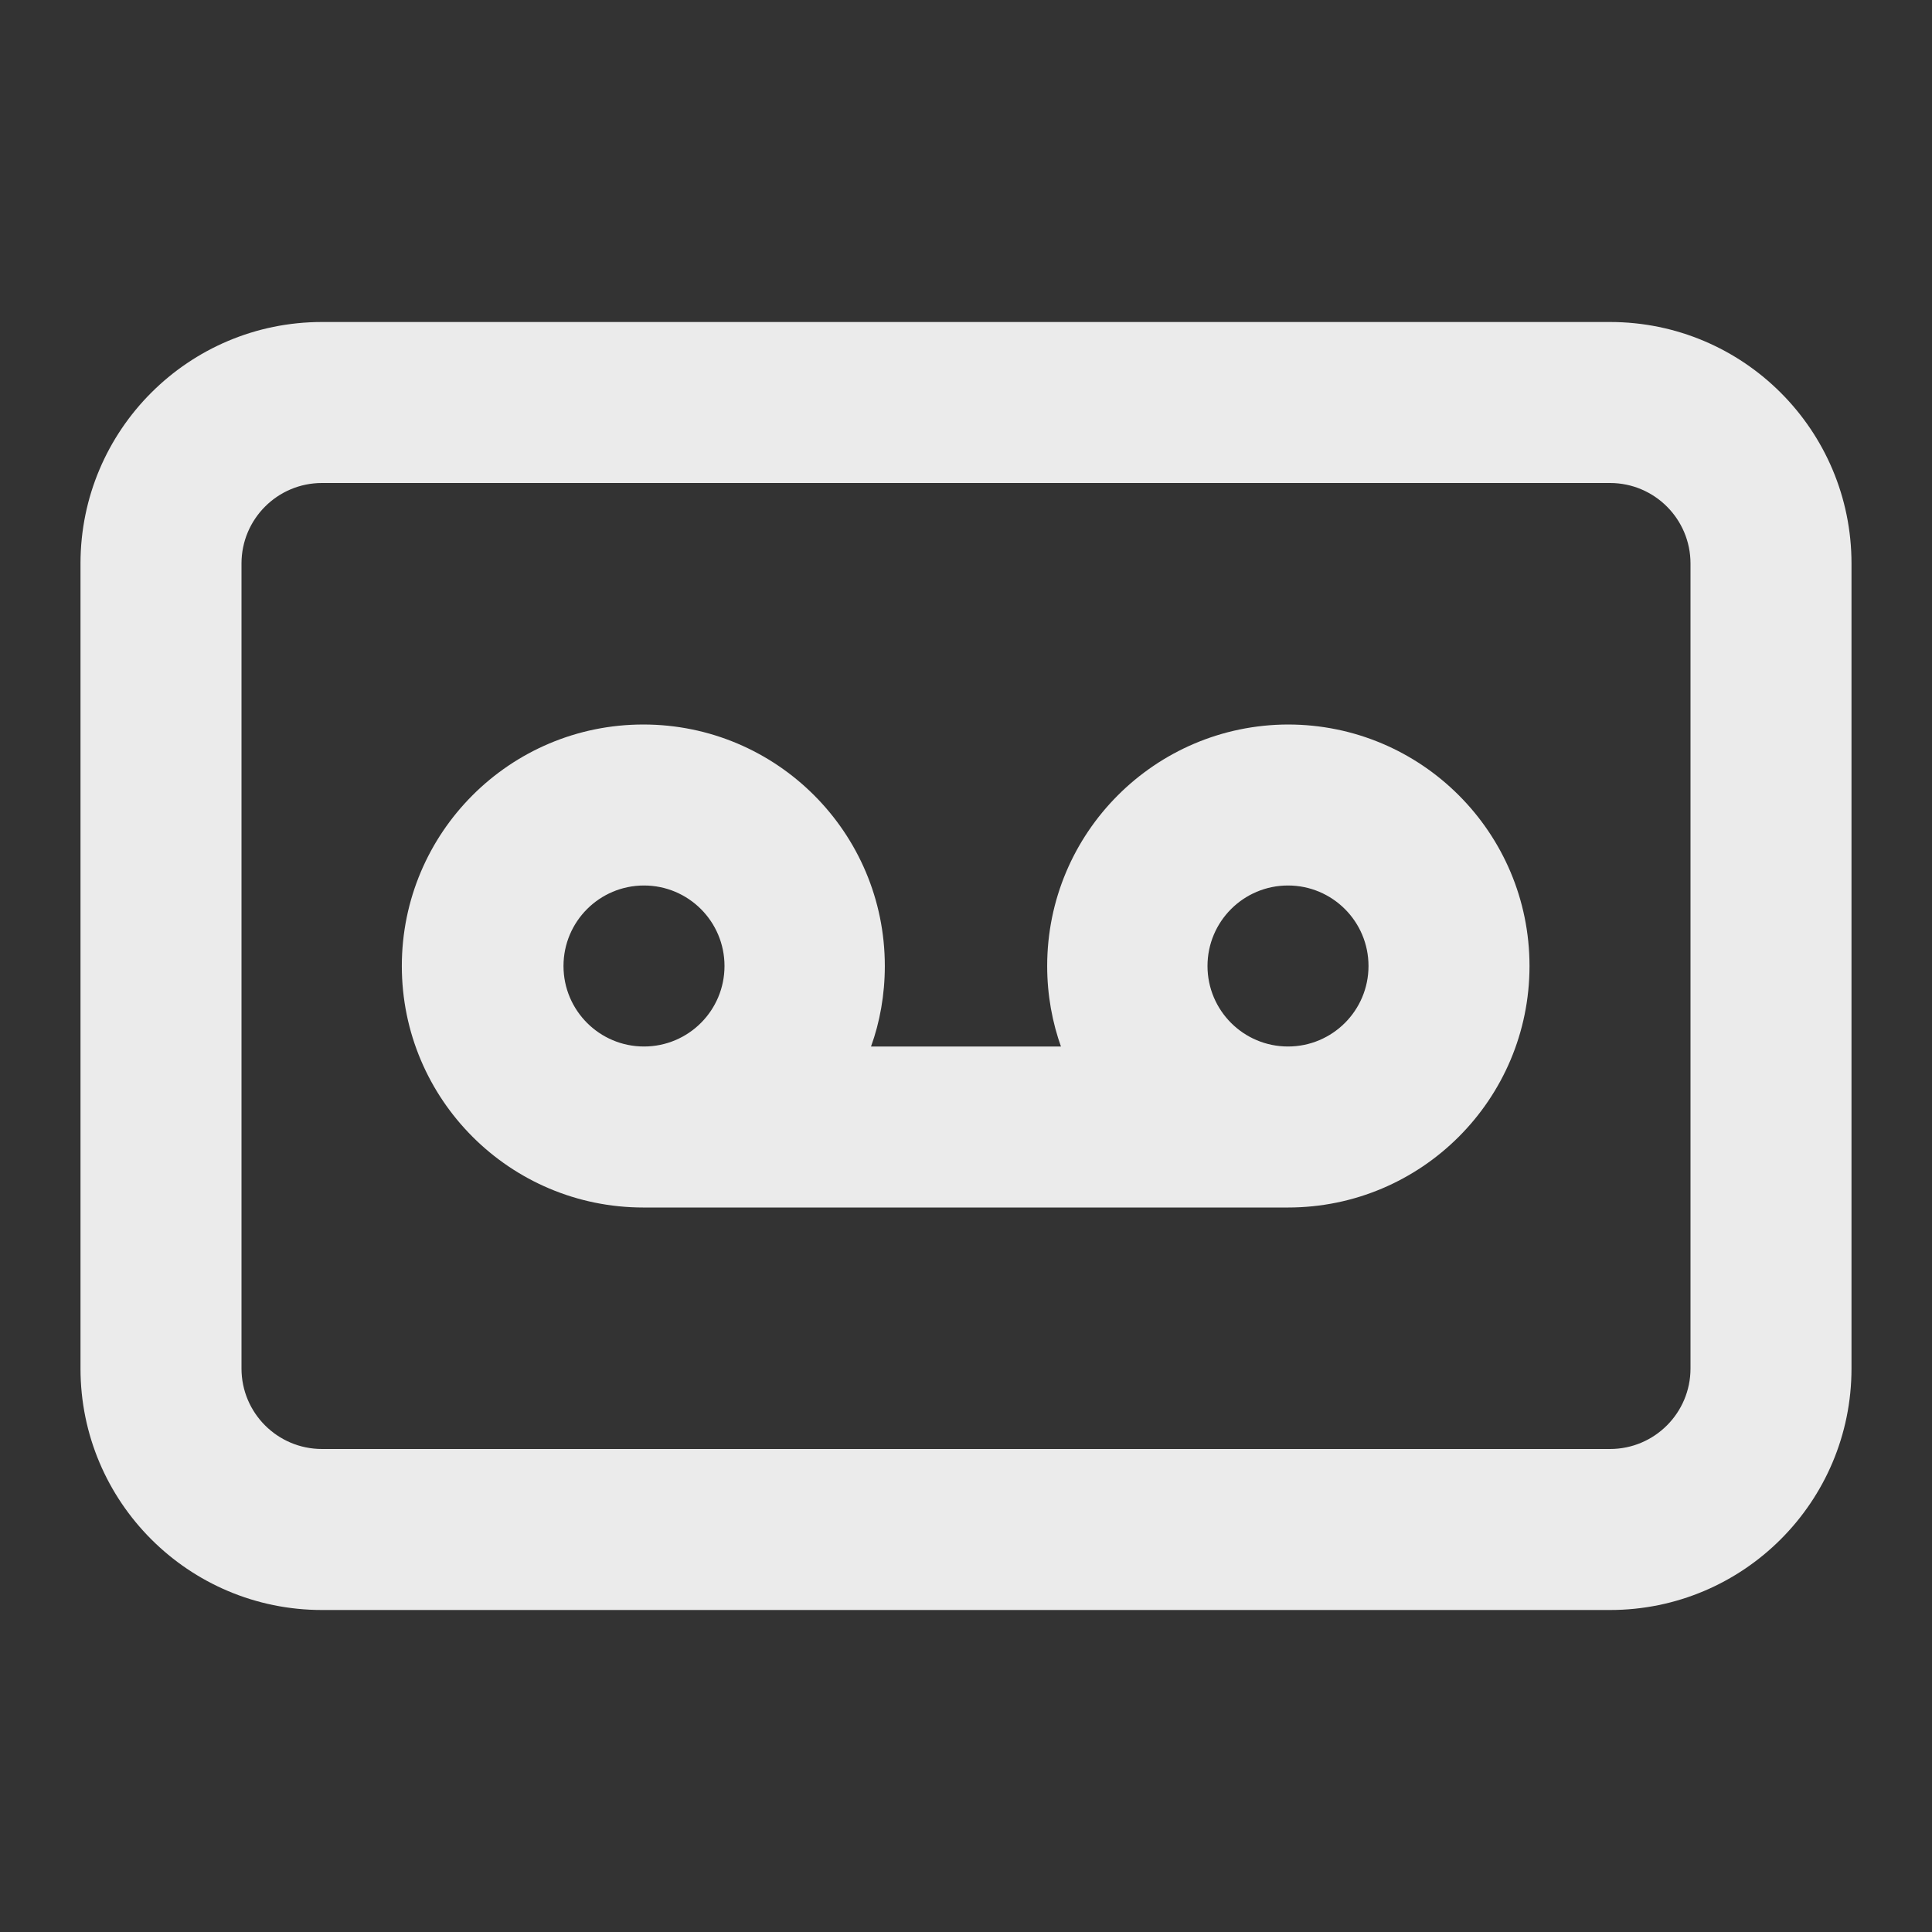 <!-- Generated by IcoMoon.io -->
<svg version="1.1" xmlns="http://www.w3.org/2000/svg" width="280" height="280" viewBox="0 0 280 280">
<rect x="0" y="0" width="280" height="280" fill="#333333" stroke="none"/>
<title>ul-voicemail-rectangle</title>
<path fill="#ebebeb" d="M233.333 46.667h-186.667c-19.33 0-35 15.67-35 35v0 116.667c0 19.33 15.67 35 35 35v0h186.667c19.33 0 35-15.67 35-35v0-116.667c0-19.33-15.67-35-35-35v0zM245 198.333c0 6.443-5.223 11.667-11.667 11.667v0h-186.667c-6.443 0-11.667-5.223-11.667-11.667v0-116.667c0-6.443 5.223-11.667 11.667-11.667v0h186.667c6.443 0 11.667 5.223 11.667 11.667v0zM186.667 105c-19.288 0.056-34.902 15.704-34.902 35 0 4.182 0.733 8.193 2.079 11.911l-0.077-0.244h-27.533c1.268-3.474 2.002-7.485 2.002-11.666 0-19.33-15.67-35-35-35s-35 15.67-35 35c0 19.33 15.67 35 35 35 0.034 0 0.069 0 0.104-0h93.328c19.33 0 35-15.67 35-35s-15.67-35-35-35v0zM93.333 151.667c-6.443 0-11.667-5.223-11.667-11.667s5.223-11.667 11.667-11.667c6.443 0 11.667 5.223 11.667 11.667v0c0 6.443-5.223 11.667-11.667 11.667v0zM186.667 151.667c-6.443 0-11.667-5.223-11.667-11.667s5.223-11.667 11.667-11.667c6.443 0 11.667 5.223 11.667 11.667v0c0 6.443-5.223 11.667-11.667 11.667v0z"></path>
</svg>
